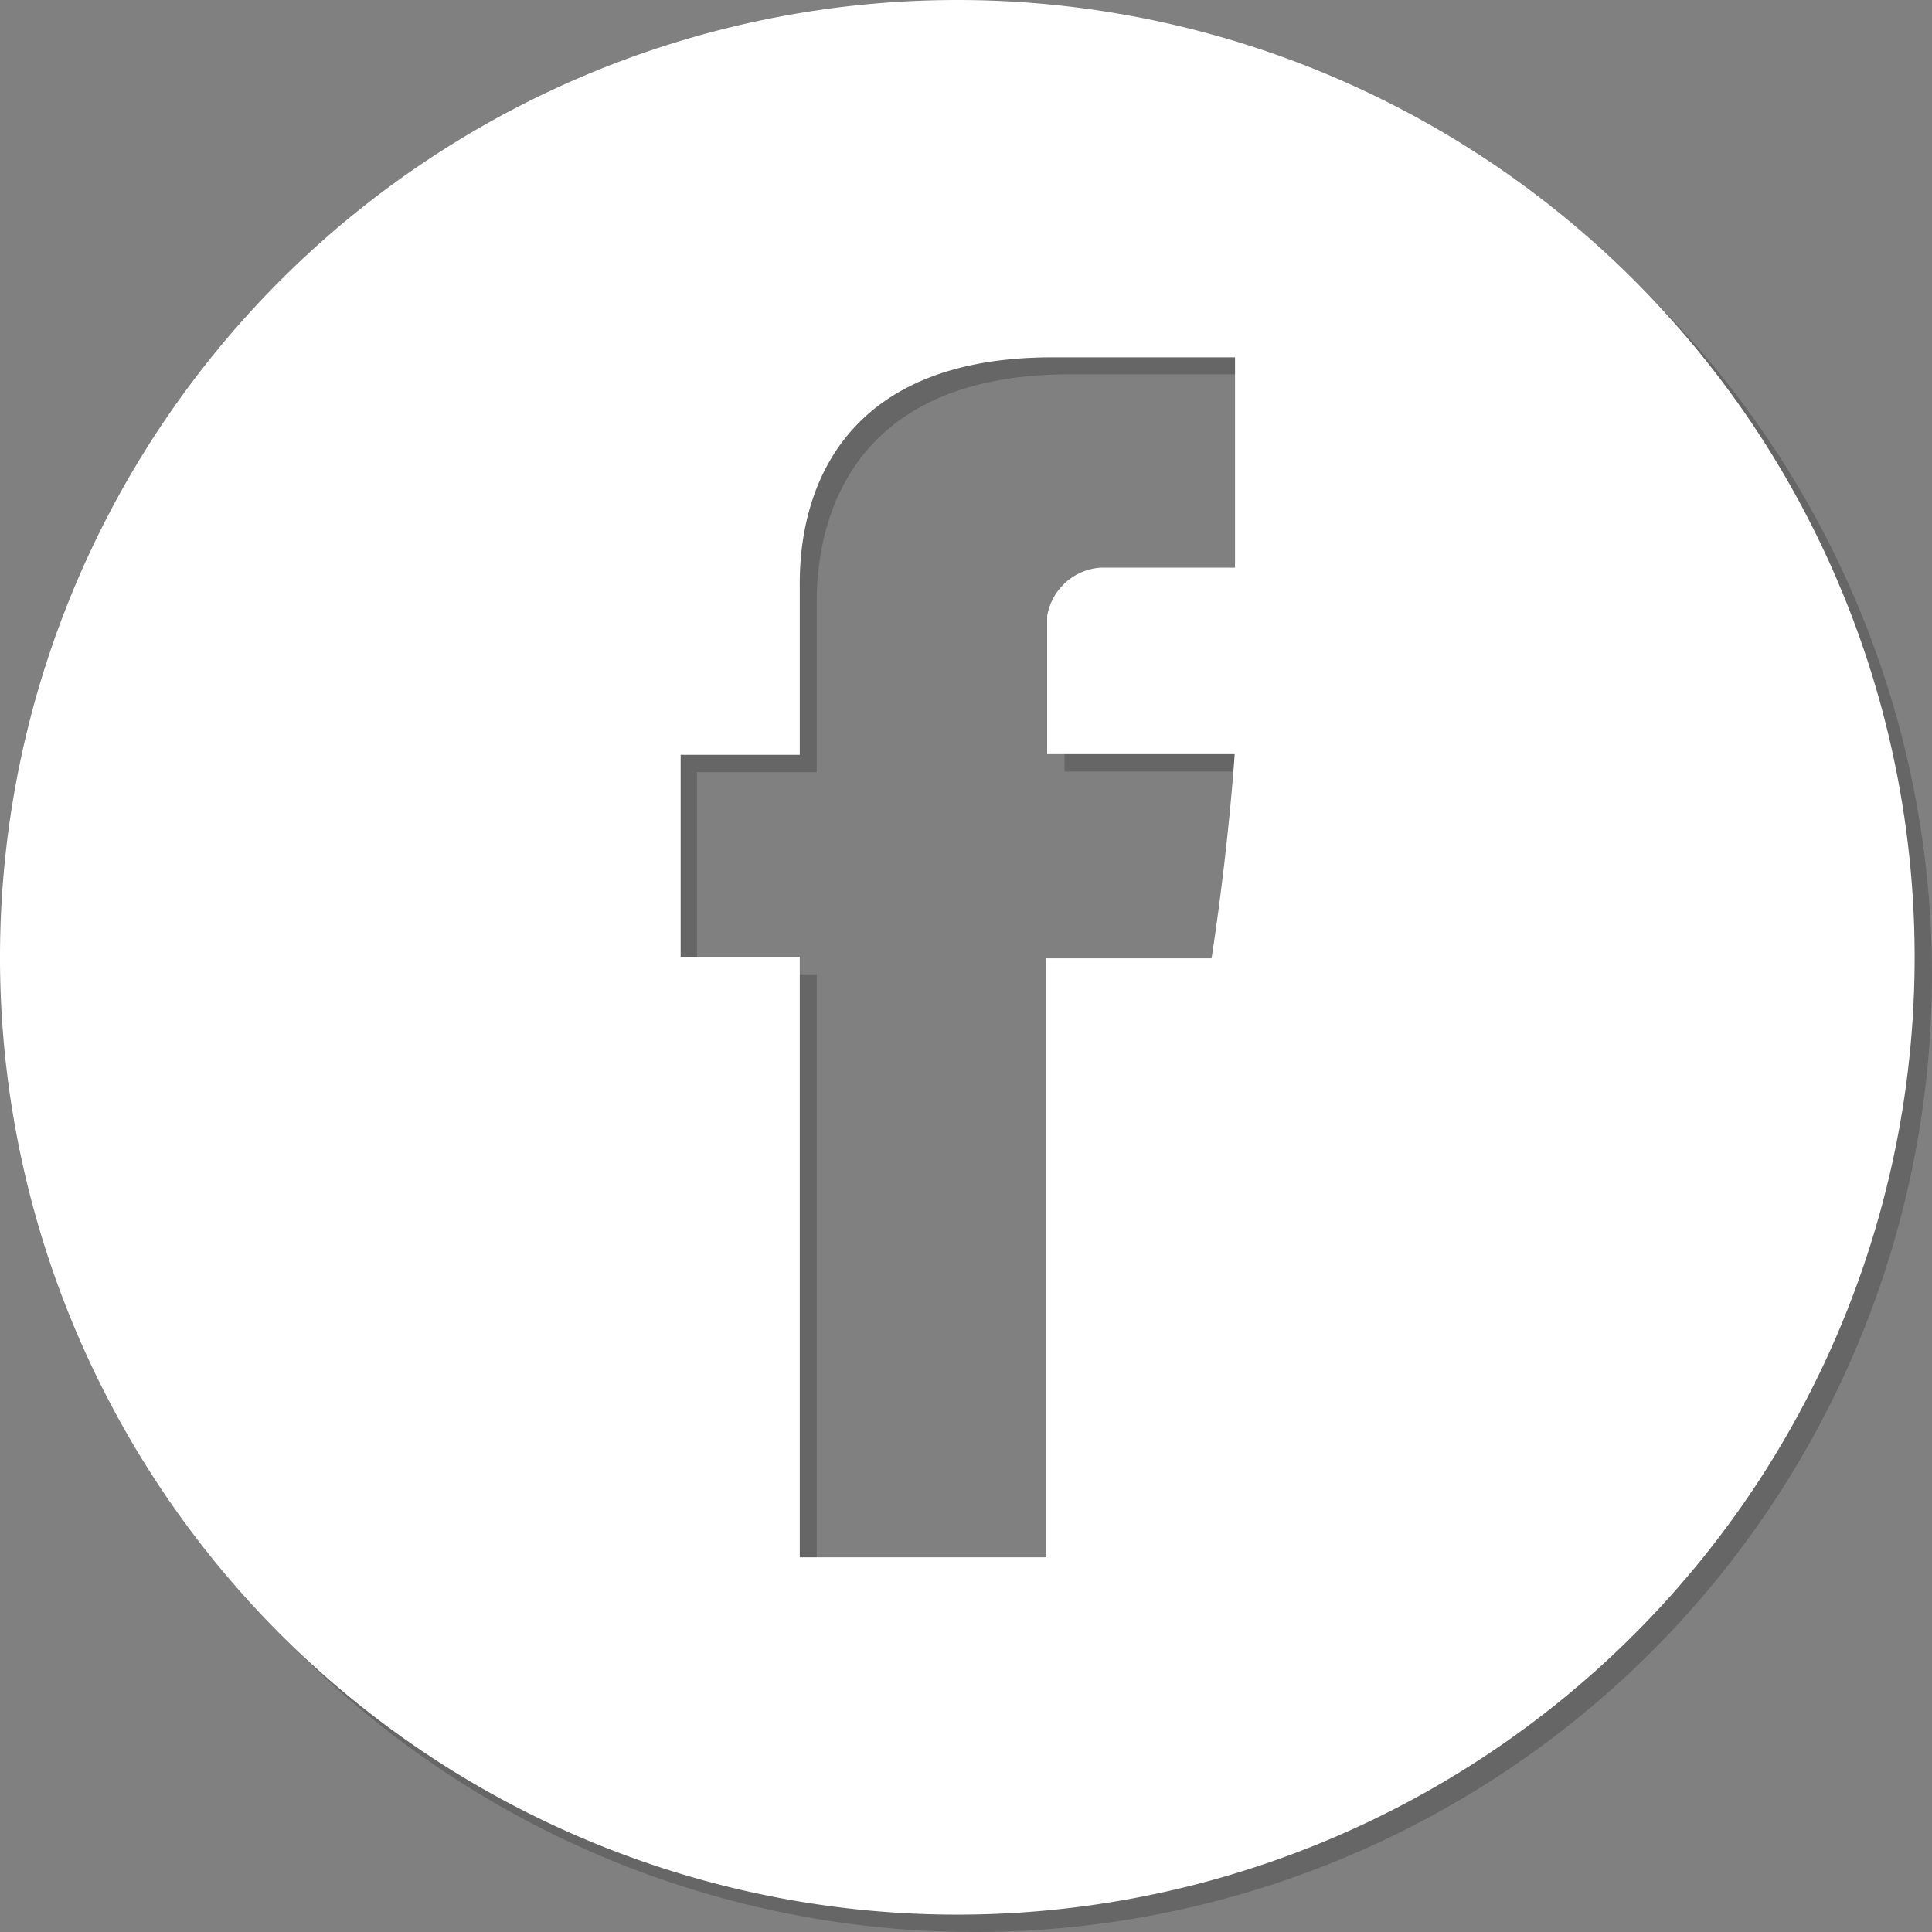 <svg xmlns="http://www.w3.org/2000/svg" viewBox="0 0 56.77 56.77"><rect x="0" y="0" width="56.77" height="56.77" fill="#808080" stroke="none"/><defs><style>.cls-1{isolation:isolate;}.cls-2{opacity:0.2;mix-blend-mode:multiply;}.cls-3{fill:#fff;}</style></defs><g class="cls-1"><g id="Layer_2" data-name="Layer 2"><g id="white"><g id="white-2" data-name="white"><g id="facebook"><g id="drop_shadow" data-name="drop shadow" class="cls-2"><path d="M28.64.51A28.13,28.13,0,1,0,56.77,28.64,28.14,28.14,0,0,0,28.64.51ZM36.8,17.19H32.85a1.72,1.72,0,0,0-1.57,1.42v4.06h5.51c-.22,3.11-.67,6-.67,6H31.25V46.27H24V28.63H20.48V22.69H24V17.84C24,17,23.83,11,31.43,11H36.8Z"/></g><g id="color"><path class="cls-3" d="M28.13,0A28.13,28.13,0,1,0,56.26,28.13,28.13,28.13,0,0,0,28.13,0Zm8.16,16.68H32.34a1.71,1.71,0,0,0-1.57,1.42v4.06h5.51c-.22,3.11-.68,6-.68,6H30.74V45.76H23.5V28.12H20V22.18H23.5V17.33c0-.89-.18-6.83,7.42-6.83h5.37Z"/></g></g></g></g></g></g></svg>